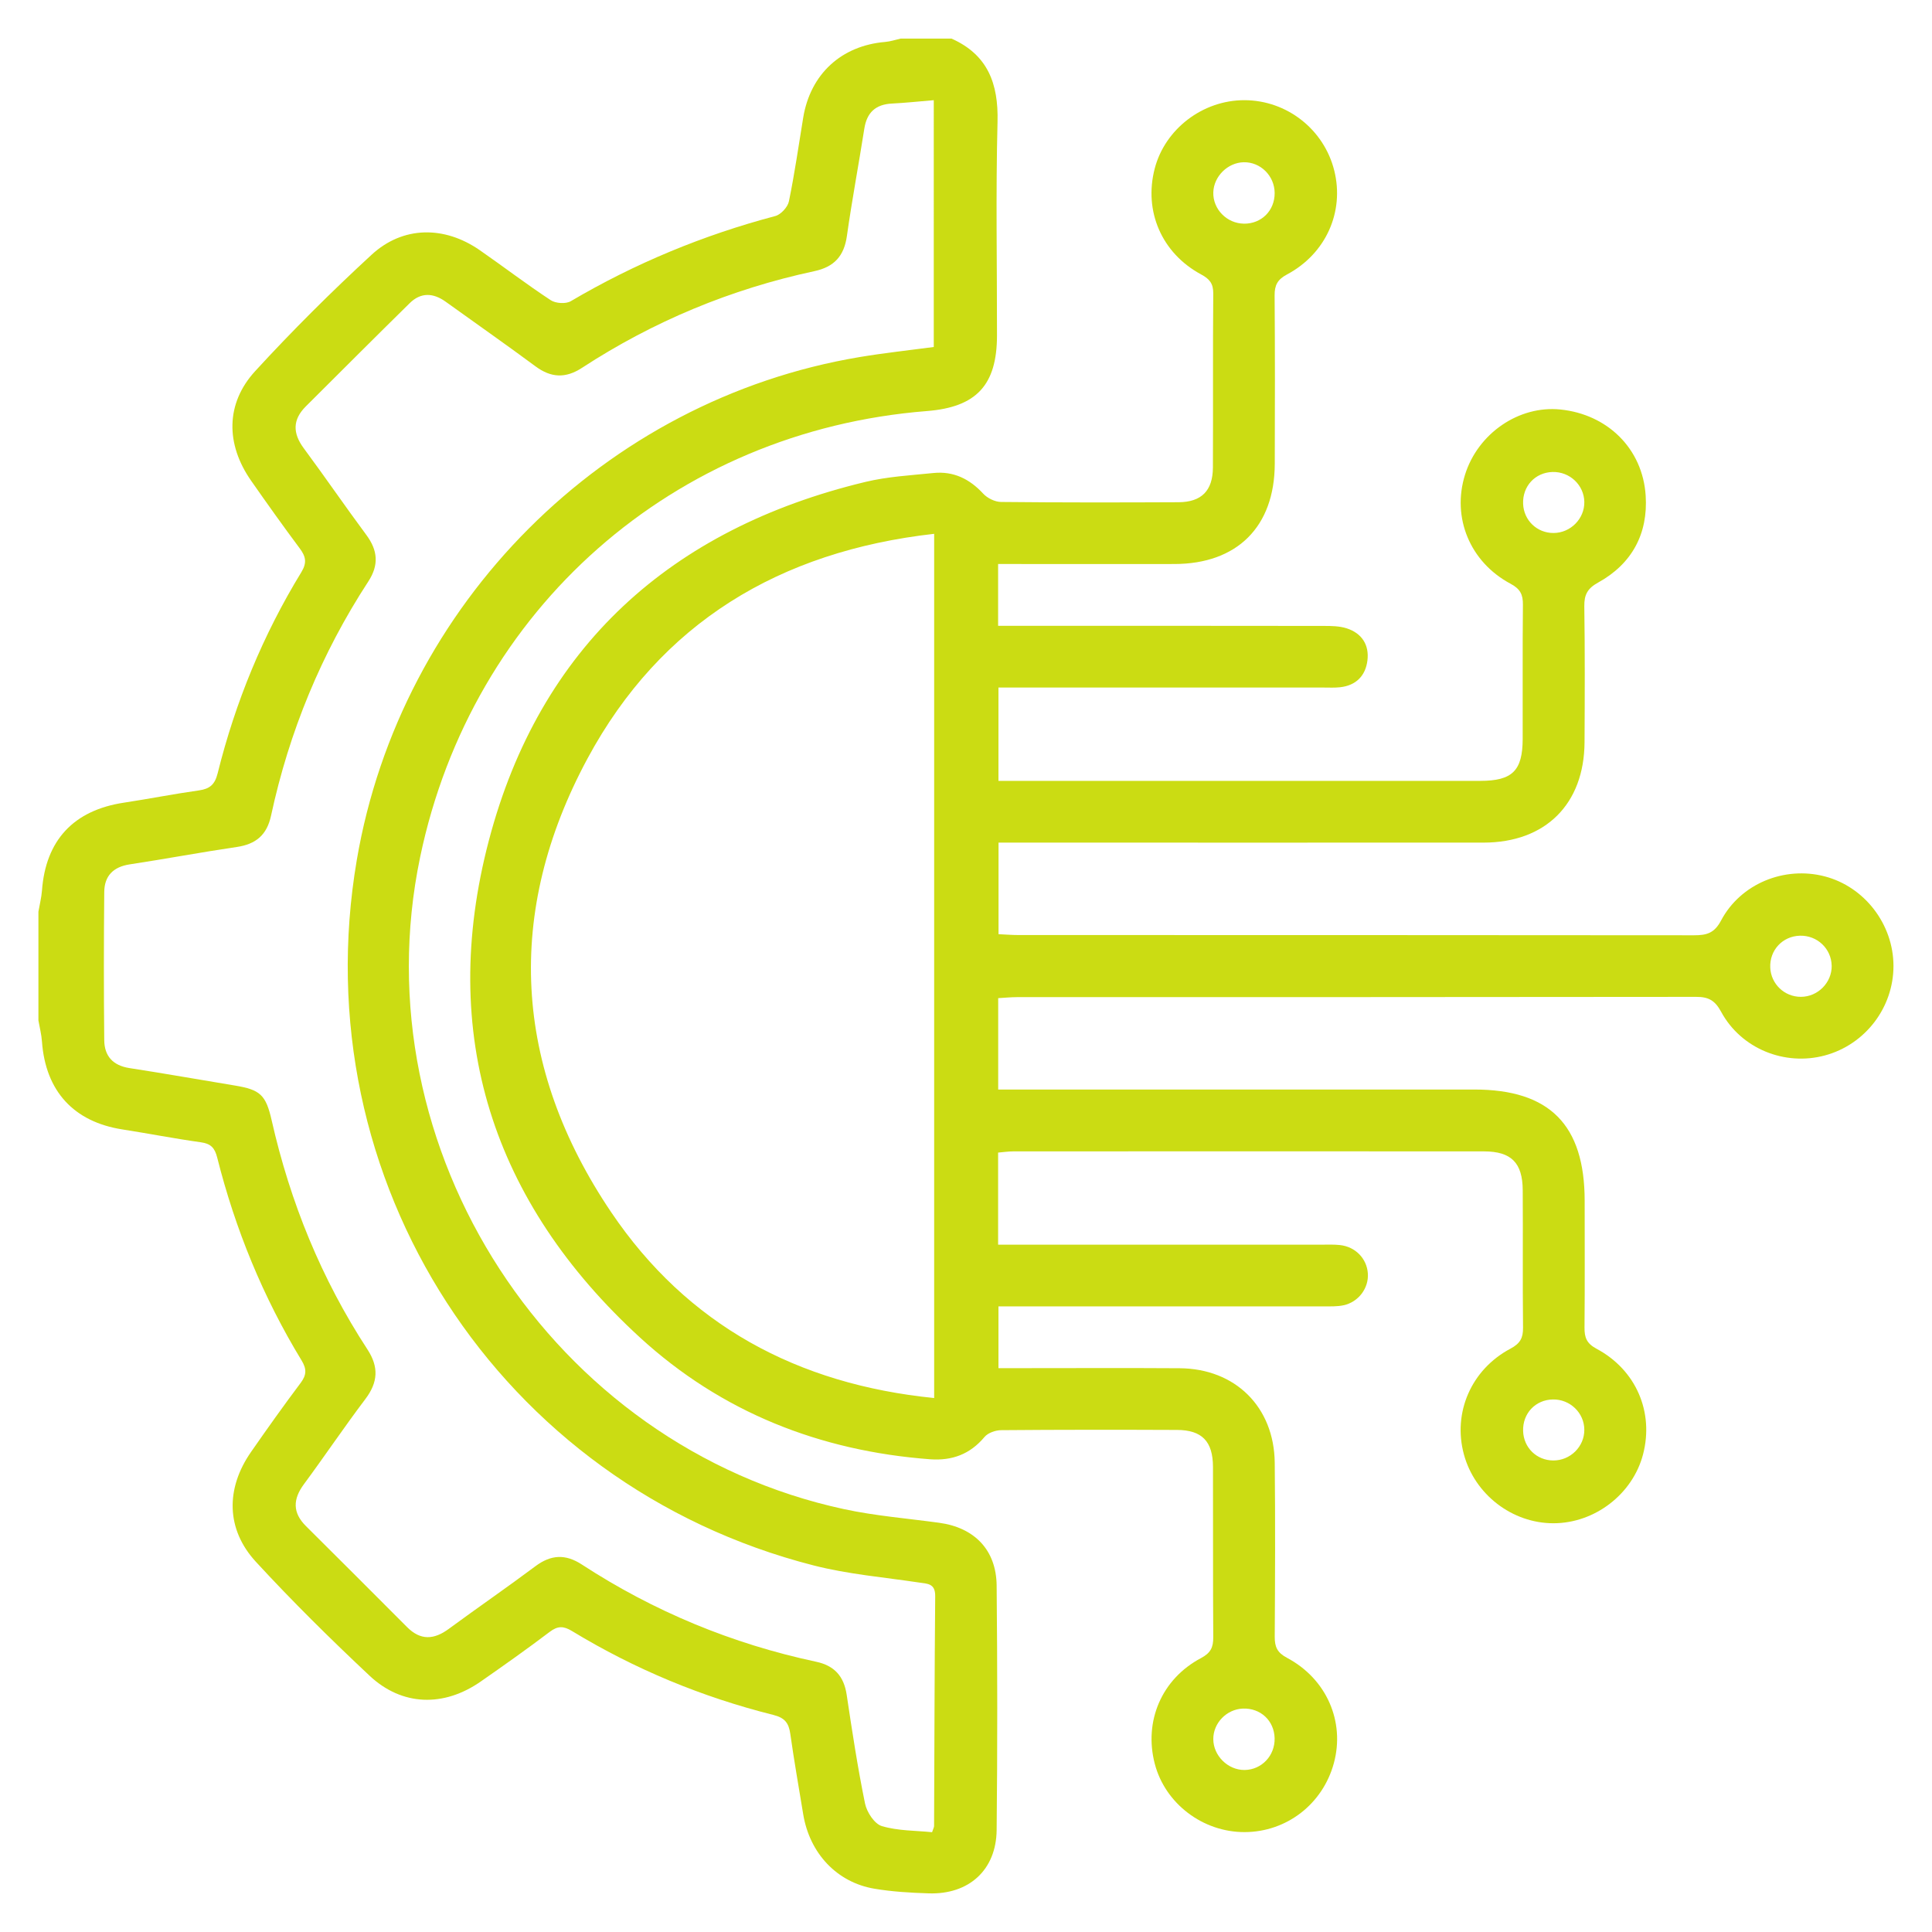 <?xml version="1.0" encoding="UTF-8"?>
<svg id="Layer_2" data-name="Layer 2" xmlns="http://www.w3.org/2000/svg" viewBox="0 0 500 500">
  <defs>
    <style>
      .cls-1 {
        fill: #cbdc13;
      }
    </style>
  </defs>
  <path class="cls-1" d="m246.26,9.99c9.38,4.19,12.15,11.64,11.9,21.53-.47,18.42-.12,36.87-.14,55.3-.01,12.85-5.33,18.55-18.13,19.56-65.49,5.16-117.74,51.15-131.16,115.44-15.79,75.67,34.09,152.48,109.77,168.76,8.06,1.73,16.35,2.39,24.53,3.51,9.15,1.24,14.81,7.02,14.9,16.26.2,21.09.22,42.18,0,63.27-.11,10.34-7.19,16.72-17.58,16.38-4.68-.15-9.39-.42-13.99-1.19-9.77-1.62-16.82-9.16-18.49-19.27-1.14-6.93-2.36-13.85-3.34-20.8-.4-2.8-1.38-4.16-4.4-4.92-18.42-4.61-35.82-11.82-52.07-21.69-2.2-1.34-3.69-1.4-5.79.19-5.85,4.43-11.84,8.67-17.86,12.86-9.56,6.66-20.35,6.39-28.77-1.51-10.12-9.5-20.02-19.27-29.42-29.48-7.75-8.42-7.83-18.96-1.27-28.4,4.19-6.03,8.44-12.01,12.85-17.88,1.56-2.07,1.59-3.62.25-5.83-9.97-16.37-17.16-33.94-21.84-52.51-.64-2.52-1.65-3.59-4.24-3.95-6.8-.95-13.54-2.27-20.33-3.33-12.57-1.97-19.85-9.91-20.78-22.73-.13-1.84-.6-3.66-.92-5.48,0-9.38,0-18.75,0-28.13.31-1.82.78-3.63.92-5.46.95-13.04,8.2-20.8,21.2-22.76,6.47-.98,12.9-2.26,19.39-3.17,2.84-.4,4.15-1.5,4.88-4.44,4.58-18.42,11.74-35.82,21.65-52.03,1.52-2.49,1.15-4.09-.43-6.2-4.29-5.75-8.45-11.6-12.56-17.48-6.6-9.44-6.65-19.99,1.07-28.39,9.58-10.44,19.66-20.47,30.08-30.07,8.14-7.51,18.86-7.56,28.03-1.2,6.15,4.27,12.11,8.83,18.36,12.94,1.28.84,3.9,1.01,5.18.26,16.64-9.8,34.27-17.1,52.93-22.04,1.45-.38,3.23-2.32,3.53-3.8,1.48-7.17,2.51-14.44,3.7-21.67,1.86-11.28,9.87-18.64,21.23-19.59,1.35-.11,2.67-.57,4.01-.87,4.38,0,8.75,0,13.13,0Zm-4.61,15.94c-3.99.33-7.39.7-10.8.87-4.25.21-6.52,2.32-7.17,6.53-1.45,9.25-3.19,18.46-4.5,27.73-.73,5.2-3.28,8.02-8.44,9.12-21.58,4.63-41.65,12.97-60.14,25.03-4.24,2.76-8,2.58-12.04-.42-7.65-5.67-15.47-11.12-23.2-16.69-3.23-2.33-6.43-2.49-9.32.35-9.01,8.86-17.94,17.8-26.89,26.72-3.46,3.45-3.42,6.95-.53,10.85,5.48,7.4,10.69,15.01,16.18,22.41,2.98,4.01,3.3,7.79.52,12.05-12.15,18.63-20.49,38.88-25.17,60.6-1.08,5.02-3.92,7.39-8.87,8.12-9.26,1.36-18.47,3.1-27.72,4.5-4.27.65-6.54,3.01-6.58,7.15-.12,12.79-.13,25.58,0,38.36.04,4.1,2.25,6.55,6.53,7.21,9.1,1.4,18.17,3.01,27.25,4.51,6.56,1.09,8.04,2.36,9.55,9.02,4.8,21.21,12.88,41.05,24.78,59.27,2.98,4.57,2.75,8.51-.53,12.85-5.46,7.22-10.52,14.75-15.9,22.03-2.87,3.88-2.98,7.36.51,10.84,8.73,8.7,17.47,17.39,26.16,26.13,3.52,3.54,6.99,3.3,10.83.47,7.42-5.46,15.02-10.68,22.4-16.2,4.04-3.02,7.79-3.21,12.03-.44,18.63,12.14,38.85,20.51,60.6,25.15,4.75,1.01,7.21,3.75,7.93,8.54,1.41,9.41,2.84,18.84,4.75,28.16.46,2.23,2.44,5.27,4.35,5.84,4.18,1.25,8.76,1.15,13,1.58.34-1,.52-1.29.52-1.58.09-19.84.11-39.68.29-59.52.03-3.3-1.98-3.19-4.23-3.52-9.09-1.36-18.34-2.14-27.21-4.41-81.38-20.78-132.38-99.7-118.25-182.58,11.3-66.29,64.06-119.1,130.11-130.15,6.28-1.05,12.62-1.73,19.21-2.61V25.92Z"/>
  <path class="cls-1" d="m258.31,145.98v15.98c1.68,0,3.34,0,5,0,26.41,0,52.82-.01,79.23.03,2.01,0,4.12.02,6,.63,3.89,1.26,5.85,4.27,5.35,8.3-.49,3.96-2.93,6.48-7.07,6.94-1.39.16-2.81.08-4.22.08-26.25,0-52.51,0-78.76,0-1.69,0-3.38,0-5.44,0v24.15h4.64c40.01,0,80.01,0,120.02,0,8.34,0,10.99-2.61,11.01-10.89.04-11.56-.06-23.13.06-34.69.03-2.62-.68-4.09-3.17-5.42-10.57-5.63-15.26-17.16-11.82-28.21,3.34-10.73,13.96-18,24.69-16.9,12.17,1.24,21.29,10.11,22.07,22.29.64,9.87-3.56,17.67-12.31,22.5-2.74,1.51-3.62,3.14-3.57,6.16.17,11.72.12,23.44.06,35.16-.09,16.02-10.11,25.97-26.14,25.98-39.85.02-79.7,0-119.55,0-1.86,0-3.71,0-5.97,0v23.7c1.8.08,3.47.22,5.14.22,58.29.01,116.58,0,174.87.06,3.22,0,5.23-.52,6.97-3.8,5.07-9.58,16.4-14.15,26.81-11.45,10.33,2.68,17.8,12.39,17.82,23.16.02,10.8-7.32,20.38-17.75,23.19-10.4,2.8-21.68-1.73-26.86-11.31-1.59-2.94-3.27-3.86-6.46-3.85-58.6.08-117.2.06-175.8.07-1.52,0-3.04.16-4.83.26v23.65c1.92,0,3.74,0,5.56,0,39.22,0,78.45,0,117.67,0,19.48,0,28.54,9.14,28.55,28.78,0,10.94.06,21.88-.04,32.82-.02,2.57.54,4.11,3.1,5.48,10.26,5.48,14.9,16.4,12.05,27.34-2.68,10.28-12.48,17.82-23.19,17.83-10.68.01-20.38-7.45-23.18-17.84-2.91-10.78,1.88-21.95,12.08-27.36,2.46-1.31,3.26-2.73,3.23-5.39-.13-11.88,0-23.75-.08-35.63-.05-7.08-2.97-10.01-10.01-10.02-40.63-.04-81.26-.02-121.89,0-1.21,0-2.42.19-3.87.31v23.83h5.48c26.1,0,52.19,0,78.29,0,1.56,0,3.14-.07,4.68.1,4.01.42,6.98,3.49,7.24,7.35.26,3.77-2.38,7.38-6.27,8.23-1.65.36-3.41.29-5.13.29-26.25.02-52.51.01-78.76.01-1.69,0-3.39,0-5.44,0v15.98c1.82,0,3.49,0,5.17,0,13.91,0,27.82-.07,41.72.02,14.41.1,24.46,10.03,24.61,24.46.16,15,.09,30,0,45.01-.02,2.62.64,4.13,3.15,5.46,10.28,5.45,15.07,16.53,12.15,27.28-2.87,10.58-12.23,17.81-23.09,17.84-10.81.03-20.56-7.37-23.25-17.66-2.88-10.99,1.75-21.97,11.95-27.37,2.51-1.33,3.2-2.78,3.18-5.41-.1-14.69-.02-29.38-.07-44.07-.02-6.62-2.85-9.55-9.32-9.57-15.16-.06-30.32-.07-45.47.06-1.48.01-3.43.68-4.33,1.75-3.75,4.48-8.4,6.2-14.11,5.78-28.52-2.14-53.97-12.19-75.03-31.48-38.23-35.01-52.32-78.57-39.14-128.67,13.18-50.11,47.08-80.67,97.42-92.78,5.73-1.38,11.73-1.71,17.62-2.31,5.18-.53,9.36,1.51,12.89,5.34,1.08,1.17,3.04,2.13,4.6,2.15,15.31.16,30.63.14,45.94.07,5.96-.03,8.88-2.97,8.91-9,.08-15-.04-30,.09-45.01.02-2.61-.96-3.77-3.15-4.95-10.2-5.5-14.86-16.35-12.01-27.36,2.66-10.27,12.44-17.74,23.2-17.73,11,.01,20.62,7.55,23.28,18.23,2.65,10.65-2.15,21.5-12.23,26.87-2.46,1.31-3.23,2.77-3.21,5.43.11,14.53.09,29.07.04,43.6-.06,16.27-9.74,25.89-25.98,25.91-13.44.02-26.88,0-40.32,0-1.68,0-3.37,0-5.32,0Zm-16.55-7.83c-40.04,4.53-70.79,23.06-89.69,58.11-21.49,39.87-19.27,79.84,6.07,117.41,19.71,29.23,48.21,44.59,83.62,48.14v-223.66Zm80.17-80.26c4.54.04,7.97-3.38,7.95-7.93-.02-4.45-3.66-8.07-8.03-7.97-4.14.1-7.73,3.67-7.85,7.8-.12,4.34,3.51,8.05,7.92,8.09Zm7.94,391.96c-.11-4.54-3.64-7.84-8.21-7.67-4.2.16-7.67,3.73-7.66,7.89,0,4.31,3.81,8.06,8.12,8,4.41-.06,7.86-3.72,7.75-8.22Zm144.16-199.94c-.08-4.41-3.76-7.88-8.23-7.75-4.49.13-7.85,3.75-7.66,8.25.18,4.24,3.67,7.58,7.93,7.57,4.4-.01,8.04-3.69,7.97-8.07Zm-64.01-120.02c-.08-4.38-3.79-7.86-8.23-7.74-4.51.13-7.79,3.69-7.61,8.25.17,4.28,3.61,7.56,7.88,7.54,4.4-.02,8.04-3.7,7.96-8.05Zm0,240.13c-.02-4.38-3.7-7.92-8.14-7.84-4.51.08-7.84,3.61-7.7,8.16.13,4.31,3.49,7.6,7.79,7.63,4.42.03,8.08-3.58,8.05-7.95Z"/>
</svg>